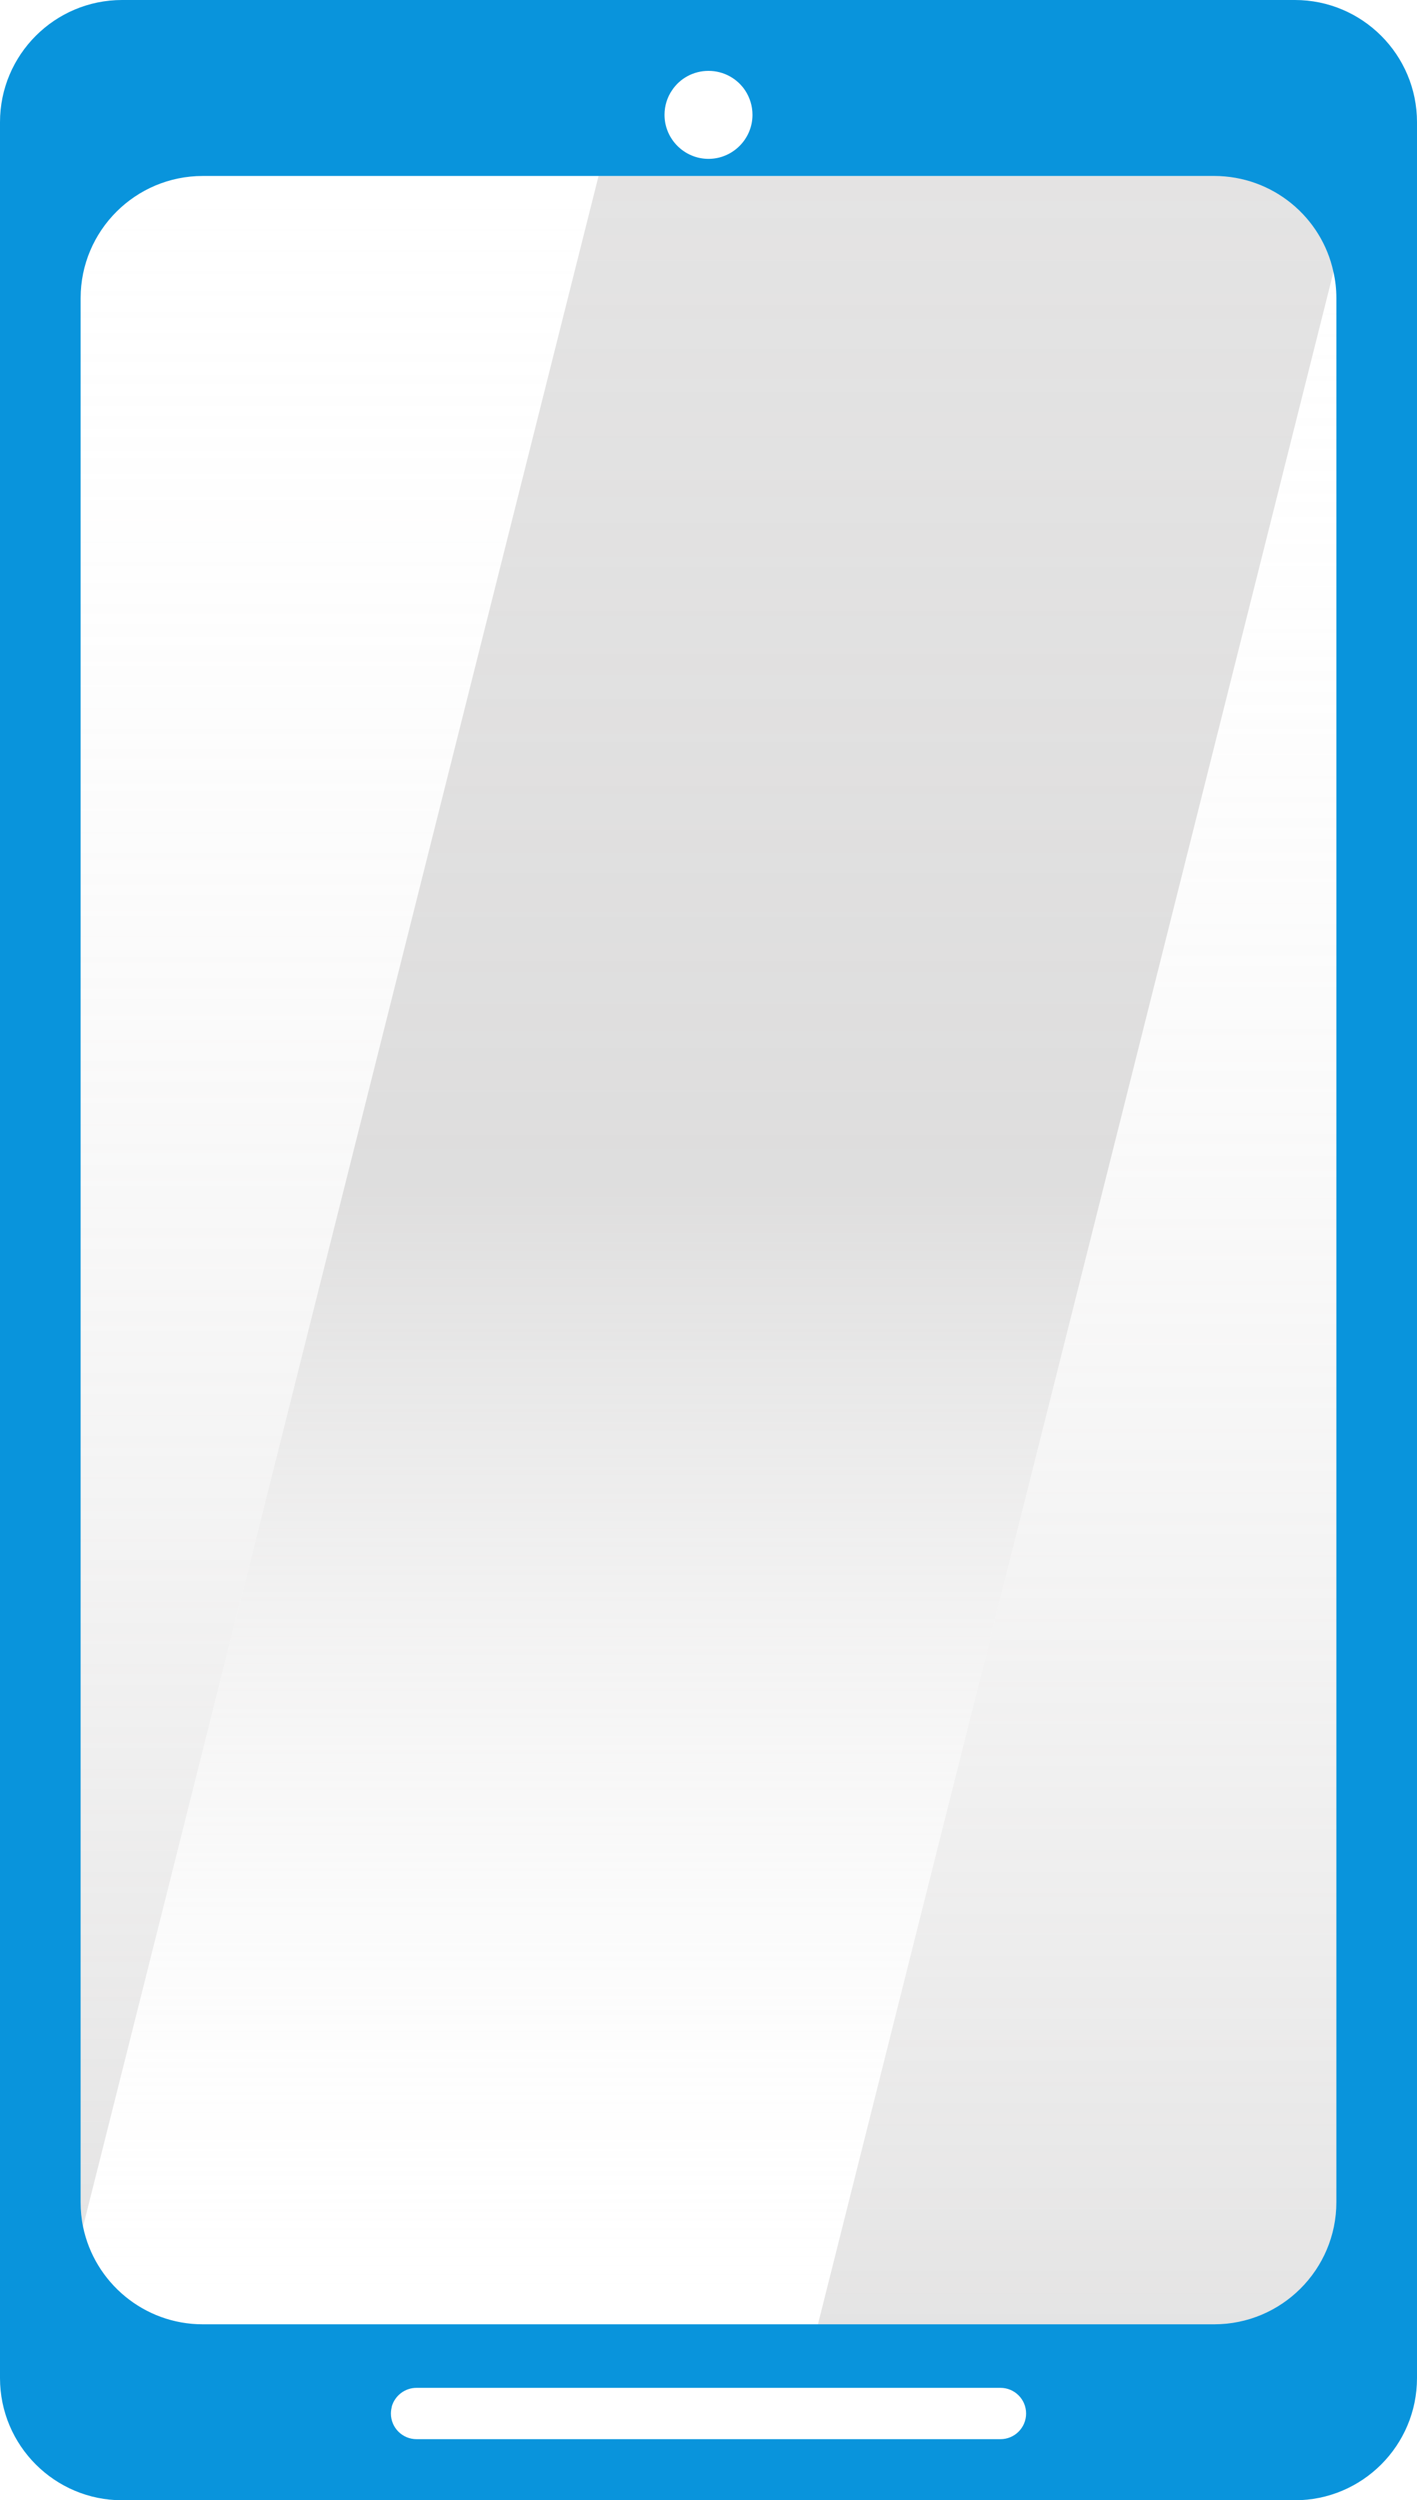 <?xml version="1.0" encoding="utf-8"?>
<!-- Generator: Adobe Illustrator 24.2.0, SVG Export Plug-In . SVG Version: 6.00 Build 0)  -->
<svg version="1.1" xmlns="http://www.w3.org/2000/svg" xmlns:xlink="http://www.w3.org/1999/xlink" x="0px" y="0px"
	 viewBox="0 0 580 1023" style="enable-background:new 0 0 580 1023;" xml:space="preserve">
<style type="text/css">
	.st0{fill:url(#SVGID_1_);}
	.st1{fill:url(#SVGID_2_);}
	.st2{fill:none;}
	.st3{fill:url(#SVGID_3_);}
	.st4{fill:#0994DC;}
</style>
<g id="Layer_3">
	<linearGradient id="SVGID_1_" gradientUnits="userSpaceOnUse" x1="138.99" y1="47" x2="138.99" y2="915">
		<stop  offset="0" style="stop-color:#FFFFFF;stop-opacity:0"/>
		<stop  offset="1" style="stop-color:#BDBCBC;stop-opacity:0.4"/>
	</linearGradient>
	<polygon class="st0" points="33,47 245,72 33,915 	"/>
	<linearGradient id="SVGID_2_" gradientUnits="userSpaceOnUse" x1="445.256" y1="72" x2="445.256" y2="951">
		<stop  offset="0" style="stop-color:#FFFFFF;stop-opacity:0"/>
		<stop  offset="1" style="stop-color:#BDBCBC;stop-opacity:0.4"/>
	</linearGradient>
	<polyline class="st1" points="334.8,951 547,951 555.7,72 334.8,951 	"/>
</g>
<g id="Layer_2">
	<g>
		<path class="st2" d="M547,106.8l17.3-68.6L305,37c1.9,2.9,3,6.3,3,10c0,9.9-8.1,18-18,18s-18-8.1-18-18c0-3.7,1.1-7.2,3.1-10.1
			l-21.3-0.1L245,72h302V106.8z"/>
		<path class="st2" d="M33,915.2l-17.3,68.7l144.7,0.6c1.3-4.3,5.3-7.5,10.1-7.5h157.7l6.5-26H33V915.2z"/>
		<linearGradient id="SVGID_3_" gradientUnits="userSpaceOnUse" x1="290" y1="951" x2="290" y2="72">
			<stop  offset="0" style="stop-color:#FFFFFF;stop-opacity:0"/>
			<stop  offset="0.533" style="stop-color:#BDBCBC;stop-opacity:0.5"/>
			<stop  offset="1" style="stop-color:#BDBCBC;stop-opacity:0.41"/>
		</linearGradient>
		<polygon class="st3" points="547,106.8 547,72 245,72 34,911.1 33,915.2 33,951 334.8,951 545.8,111.3 		"/>
	</g>
</g>
<g id="Layer_1">
	<path class="st4" d="M530,0H50C22.4,0,0,22.4,0,50v923c0,27.6,22.4,50,50,50h480c27.6,0,50-22.4,50-50V50C580,22.4,557.6,0,530,0z
		 M290,29c6.3,0,11.8,3.2,15,8c1.9,2.9,3,6.3,3,10c0,9.9-8.1,18-18,18s-18-8.1-18-18c0-3.7,1.1-7.2,3.1-10.1
		C278.3,32.1,283.8,29,290,29z M409.5,998h-239c-5.8,0-10.5-4.7-10.5-10.5c0-1,0.2-2.1,0.4-3c1.3-4.3,5.3-7.5,10.1-7.5h239
		c5.8,0,10.5,4.7,10.5,10.5C420,993.3,415.3,998,409.5,998z M547,901c0,27.6-22.4,50-50,50H83c-24.1,0-44.3-17.1-49-39.9
		c-0.7-3.3-1-6.7-1-10.1V122c0-27.6,22.4-50,50-50h414c23.9,0,44,16.8,48.8,39.3c0.8,3.4,1.2,7,1.2,10.7V901z"/>
</g>
</svg>
